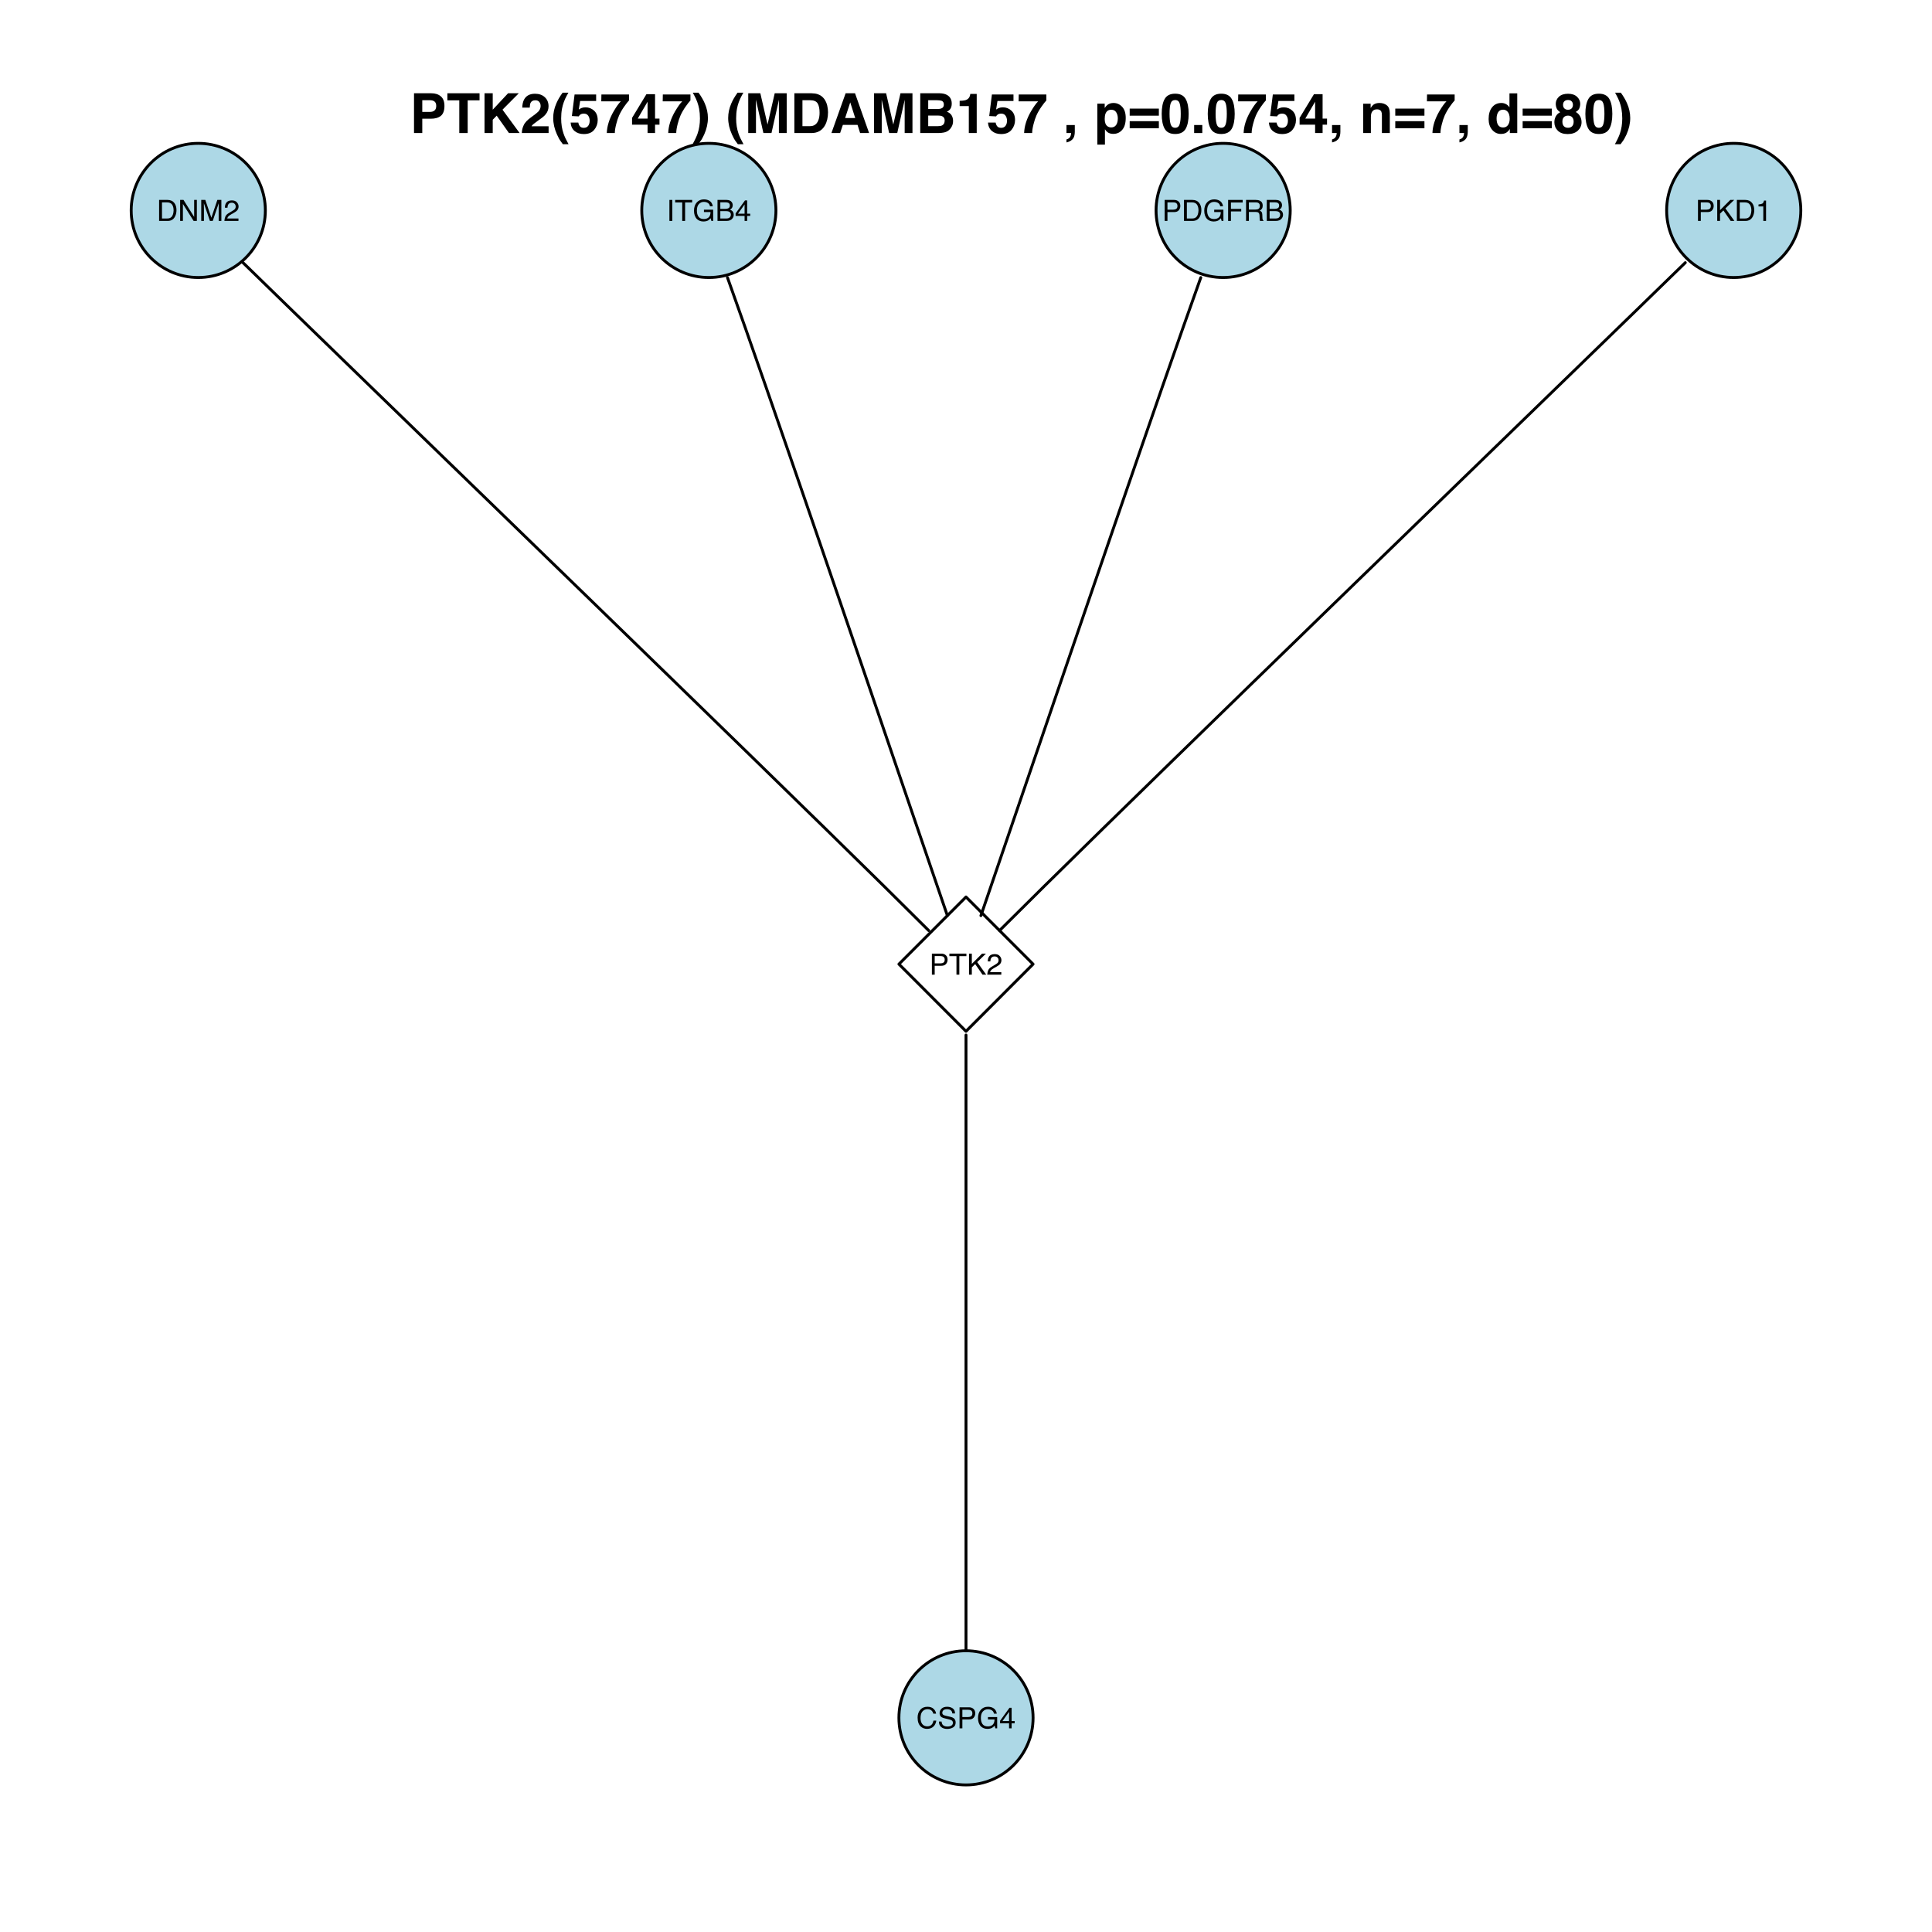 <?xml version="1.0" encoding="UTF-8"?>
<svg xmlns="http://www.w3.org/2000/svg" xmlns:xlink="http://www.w3.org/1999/xlink" width="504pt" height="504pt" viewBox="0 0 504 504" version="1.1">
<defs>
<g>
<symbol overflow="visible" id="glyph0-0">
<path style="stroke:none;" d="M 0.25 0 L 0.25 -5.484 L 4.594 -5.484 L 4.594 0 Z M 3.906 -0.688 L 3.906 -4.797 L 0.938 -4.797 L 0.938 -0.688 Z "/>
</symbol>
<symbol overflow="visible" id="glyph0-1">
<path style="stroke:none;" d="M 2.688 -0.641 C 2.938 -0.641 3.145 -0.664 3.312 -0.719 C 3.594 -0.812 3.828 -0.992 4.016 -1.266 C 4.16 -1.492 4.266 -1.781 4.328 -2.125 C 4.367 -2.332 4.391 -2.523 4.391 -2.703 C 4.391 -3.379 4.254 -3.906 3.984 -4.281 C 3.711 -4.656 3.273 -4.844 2.672 -4.844 L 1.359 -4.844 L 1.359 -0.641 Z M 0.609 -5.484 L 2.828 -5.484 C 3.586 -5.484 4.176 -5.211 4.594 -4.672 C 4.957 -4.191 5.141 -3.578 5.141 -2.828 C 5.141 -2.242 5.031 -1.719 4.812 -1.25 C 4.426 -0.414 3.766 0 2.828 0 L 0.609 0 Z "/>
</symbol>
<symbol overflow="visible" id="glyph0-2">
<path style="stroke:none;" d="M 0.578 -5.484 L 1.453 -5.484 L 4.234 -1.047 L 4.234 -5.484 L 4.938 -5.484 L 4.938 0 L 4.094 0 L 1.297 -4.438 L 1.297 0 L 0.578 0 Z M 2.703 -5.484 Z "/>
</symbol>
<symbol overflow="visible" id="glyph0-3">
<path style="stroke:none;" d="M 0.562 -5.484 L 1.625 -5.484 L 3.203 -0.844 L 4.766 -5.484 L 5.812 -5.484 L 5.812 0 L 5.109 0 L 5.109 -3.234 C 5.109 -3.348 5.109 -3.531 5.109 -3.781 C 5.117 -4.039 5.125 -4.32 5.125 -4.625 L 3.562 0 L 2.828 0 L 1.25 -4.625 L 1.25 -4.453 C 1.25 -4.316 1.25 -4.109 1.25 -3.828 C 1.258 -3.555 1.266 -3.359 1.266 -3.234 L 1.266 0 L 0.562 0 Z "/>
</symbol>
<symbol overflow="visible" id="glyph0-4">
<path style="stroke:none;" d="M 0.234 0 C 0.266 -0.457 0.359 -0.859 0.516 -1.203 C 0.68 -1.547 1.008 -1.852 1.5 -2.125 L 2.203 -2.547 C 2.523 -2.734 2.754 -2.891 2.891 -3.016 C 3.086 -3.223 3.188 -3.461 3.188 -3.734 C 3.188 -4.047 3.094 -4.289 2.906 -4.469 C 2.719 -4.656 2.469 -4.75 2.156 -4.75 C 1.695 -4.75 1.379 -4.57 1.203 -4.219 C 1.109 -4.031 1.055 -3.773 1.047 -3.453 L 0.375 -3.453 C 0.375 -3.91 0.457 -4.285 0.625 -4.578 C 0.914 -5.098 1.43 -5.359 2.172 -5.359 C 2.773 -5.359 3.219 -5.191 3.5 -4.859 C 3.789 -4.535 3.938 -4.172 3.938 -3.766 C 3.938 -3.336 3.785 -2.969 3.484 -2.656 C 3.305 -2.488 2.992 -2.273 2.547 -2.016 L 2.031 -1.734 C 1.789 -1.598 1.598 -1.473 1.453 -1.359 C 1.203 -1.141 1.047 -0.898 0.984 -0.641 L 3.906 -0.641 L 3.906 0 Z "/>
</symbol>
<symbol overflow="visible" id="glyph0-5">
<path style="stroke:none;" d="M 0.75 -5.484 L 1.5 -5.484 L 1.5 0 L 0.75 0 Z "/>
</symbol>
<symbol overflow="visible" id="glyph0-6">
<path style="stroke:none;" d="M 4.562 -5.484 L 4.562 -4.828 L 2.719 -4.828 L 2.719 0 L 1.969 0 L 1.969 -4.828 L 0.125 -4.828 L 0.125 -5.484 Z "/>
</symbol>
<symbol overflow="visible" id="glyph0-7">
<path style="stroke:none;" d="M 2.953 -5.625 C 3.461 -5.625 3.906 -5.523 4.281 -5.328 C 4.832 -5.035 5.164 -4.535 5.281 -3.828 L 4.547 -3.828 C 4.461 -4.223 4.281 -4.508 4 -4.688 C 3.719 -4.875 3.363 -4.969 2.938 -4.969 C 2.426 -4.969 1.992 -4.773 1.641 -4.391 C 1.297 -4.016 1.125 -3.453 1.125 -2.703 C 1.125 -2.047 1.266 -1.516 1.547 -1.109 C 1.836 -0.703 2.305 -0.5 2.953 -0.5 C 3.453 -0.5 3.863 -0.641 4.188 -0.922 C 4.508 -1.211 4.676 -1.676 4.688 -2.312 L 2.969 -2.312 L 2.969 -2.938 L 5.375 -2.938 L 5.375 0 L 4.906 0 L 4.719 -0.703 C 4.469 -0.43 4.242 -0.238 4.047 -0.125 C 3.723 0.051 3.312 0.141 2.812 0.141 C 2.156 0.141 1.598 -0.066 1.141 -0.484 C 0.629 -1.016 0.375 -1.738 0.375 -2.656 C 0.375 -3.57 0.617 -4.301 1.109 -4.844 C 1.586 -5.363 2.203 -5.625 2.953 -5.625 Z M 2.828 -5.625 Z "/>
</symbol>
<symbol overflow="visible" id="glyph0-8">
<path style="stroke:none;" d="M 2.641 -3.156 C 2.953 -3.156 3.195 -3.203 3.375 -3.297 C 3.645 -3.43 3.781 -3.676 3.781 -4.031 C 3.781 -4.383 3.633 -4.625 3.344 -4.75 C 3.176 -4.82 2.93 -4.859 2.609 -4.859 L 1.297 -4.859 L 1.297 -3.156 Z M 2.891 -0.641 C 3.348 -0.641 3.672 -0.77 3.859 -1.031 C 3.984 -1.195 4.047 -1.398 4.047 -1.641 C 4.047 -2.035 3.867 -2.305 3.516 -2.453 C 3.328 -2.523 3.078 -2.562 2.766 -2.562 L 1.297 -2.562 L 1.297 -0.641 Z M 0.562 -5.484 L 2.922 -5.484 C 3.555 -5.484 4.008 -5.289 4.281 -4.906 C 4.445 -4.676 4.531 -4.414 4.531 -4.125 C 4.531 -3.781 4.43 -3.492 4.234 -3.266 C 4.129 -3.148 3.984 -3.047 3.797 -2.953 C 4.078 -2.848 4.285 -2.727 4.422 -2.594 C 4.672 -2.352 4.797 -2.02 4.797 -1.594 C 4.797 -1.25 4.68 -0.93 4.453 -0.641 C 4.129 -0.211 3.602 0 2.875 0 L 0.562 0 Z "/>
</symbol>
<symbol overflow="visible" id="glyph0-9">
<path style="stroke:none;" d="M 2.531 -1.891 L 2.531 -4.312 L 0.812 -1.891 Z M 2.531 0 L 2.531 -1.312 L 0.188 -1.312 L 0.188 -1.969 L 2.641 -5.359 L 3.203 -5.359 L 3.203 -1.891 L 4 -1.891 L 4 -1.312 L 3.203 -1.312 L 3.203 0 Z "/>
</symbol>
<symbol overflow="visible" id="glyph0-10">
<path style="stroke:none;" d="M 0.656 -5.484 L 3.125 -5.484 C 3.602 -5.484 3.992 -5.344 4.297 -5.062 C 4.598 -4.789 4.75 -4.406 4.75 -3.906 C 4.75 -3.477 4.613 -3.102 4.344 -2.781 C 4.082 -2.469 3.676 -2.312 3.125 -2.312 L 1.391 -2.312 L 1.391 0 L 0.656 0 Z M 4 -3.906 C 4 -4.312 3.848 -4.586 3.547 -4.734 C 3.379 -4.805 3.156 -4.844 2.875 -4.844 L 1.391 -4.844 L 1.391 -2.938 L 2.875 -2.938 C 3.207 -2.938 3.477 -3.008 3.688 -3.156 C 3.895 -3.301 4 -3.551 4 -3.906 Z "/>
</symbol>
<symbol overflow="visible" id="glyph0-11">
<path style="stroke:none;" d="M 0.656 -5.484 L 4.453 -5.484 L 4.453 -4.812 L 1.391 -4.812 L 1.391 -3.141 L 4.078 -3.141 L 4.078 -2.484 L 1.391 -2.484 L 1.391 0 L 0.656 0 Z "/>
</symbol>
<symbol overflow="visible" id="glyph0-12">
<path style="stroke:none;" d="M 3.125 -2.969 C 3.477 -2.969 3.754 -3.035 3.953 -3.172 C 4.16 -3.316 4.266 -3.57 4.266 -3.938 C 4.266 -4.32 4.117 -4.586 3.828 -4.734 C 3.68 -4.805 3.484 -4.844 3.234 -4.844 L 1.406 -4.844 L 1.406 -2.969 Z M 0.672 -5.484 L 3.203 -5.484 C 3.617 -5.484 3.961 -5.422 4.234 -5.297 C 4.754 -5.066 5.016 -4.633 5.016 -4 C 5.016 -3.676 4.945 -3.41 4.812 -3.203 C 4.676 -2.992 4.484 -2.82 4.234 -2.688 C 4.453 -2.602 4.613 -2.488 4.719 -2.344 C 4.832 -2.207 4.895 -1.977 4.906 -1.656 L 4.938 -0.922 C 4.938 -0.711 4.953 -0.555 4.984 -0.453 C 5.023 -0.285 5.102 -0.176 5.219 -0.125 L 5.219 0 L 4.312 0 C 4.289 -0.051 4.27 -0.113 4.25 -0.188 C 4.238 -0.258 4.227 -0.398 4.219 -0.609 L 4.172 -1.531 C 4.148 -1.883 4.016 -2.125 3.766 -2.25 C 3.629 -2.312 3.41 -2.344 3.109 -2.344 L 1.406 -2.344 L 1.406 0 L 0.672 0 Z "/>
</symbol>
<symbol overflow="visible" id="glyph0-13">
<path style="stroke:none;" d="M 0.578 -5.484 L 1.312 -5.484 L 1.312 -2.812 L 3.984 -5.484 L 5 -5.484 L 2.719 -3.266 L 5.062 0 L 4.094 0 L 2.188 -2.75 L 1.312 -1.906 L 1.312 0 L 0.578 0 Z "/>
</symbol>
<symbol overflow="visible" id="glyph0-14">
<path style="stroke:none;" d="M 0.734 -3.781 L 0.734 -4.297 C 1.211 -4.348 1.547 -4.426 1.734 -4.531 C 1.93 -4.645 2.078 -4.906 2.172 -5.312 L 2.703 -5.312 L 2.703 0 L 1.984 0 L 1.984 -3.781 Z "/>
</symbol>
<symbol overflow="visible" id="glyph0-15">
<path style="stroke:none;" d="M 2.891 -5.625 C 3.586 -5.625 4.125 -5.441 4.5 -5.078 C 4.883 -4.711 5.098 -4.297 5.141 -3.828 L 4.422 -3.828 C 4.336 -4.18 4.172 -4.461 3.922 -4.672 C 3.68 -4.879 3.344 -4.984 2.906 -4.984 C 2.363 -4.984 1.926 -4.789 1.594 -4.406 C 1.258 -4.031 1.094 -3.453 1.094 -2.672 C 1.094 -2.023 1.242 -1.504 1.547 -1.109 C 1.848 -0.711 2.297 -0.516 2.891 -0.516 C 3.43 -0.516 3.848 -0.723 4.141 -1.141 C 4.285 -1.359 4.395 -1.648 4.469 -2.016 L 5.203 -2.016 C 5.129 -1.441 4.914 -0.957 4.562 -0.562 C 4.125 -0.094 3.535 0.141 2.797 0.141 C 2.16 0.141 1.625 -0.051 1.188 -0.438 C 0.613 -0.945 0.328 -1.734 0.328 -2.797 C 0.328 -3.609 0.547 -4.27 0.984 -4.781 C 1.441 -5.344 2.078 -5.625 2.891 -5.625 Z M 2.734 -5.625 Z "/>
</symbol>
<symbol overflow="visible" id="glyph0-16">
<path style="stroke:none;" d="M 1.062 -1.766 C 1.082 -1.453 1.156 -1.203 1.281 -1.016 C 1.531 -0.648 1.969 -0.469 2.594 -0.469 C 2.863 -0.469 3.113 -0.504 3.344 -0.578 C 3.789 -0.734 4.016 -1.008 4.016 -1.406 C 4.016 -1.707 3.922 -1.922 3.734 -2.047 C 3.547 -2.172 3.25 -2.281 2.844 -2.375 L 2.109 -2.547 C 1.617 -2.648 1.273 -2.77 1.078 -2.906 C 0.723 -3.133 0.547 -3.477 0.547 -3.938 C 0.547 -4.426 0.719 -4.828 1.062 -5.141 C 1.406 -5.461 1.891 -5.625 2.516 -5.625 C 3.086 -5.625 3.57 -5.484 3.969 -5.203 C 4.375 -4.922 4.578 -4.477 4.578 -3.875 L 3.875 -3.875 C 3.844 -4.164 3.766 -4.391 3.641 -4.547 C 3.41 -4.836 3.023 -4.984 2.484 -4.984 C 2.047 -4.984 1.727 -4.891 1.531 -4.703 C 1.344 -4.516 1.25 -4.301 1.25 -4.062 C 1.25 -3.789 1.363 -3.594 1.594 -3.469 C 1.738 -3.383 2.07 -3.285 2.594 -3.172 L 3.359 -3 C 3.723 -2.914 4.008 -2.801 4.219 -2.656 C 4.562 -2.395 4.734 -2.02 4.734 -1.531 C 4.734 -0.926 4.508 -0.492 4.062 -0.234 C 3.625 0.023 3.113 0.156 2.531 0.156 C 1.852 0.156 1.32 -0.016 0.938 -0.359 C 0.551 -0.703 0.363 -1.172 0.375 -1.766 Z M 2.562 -5.625 Z "/>
</symbol>
<symbol overflow="visible" id="glyph1-0">
<path style="stroke:none;" d="M 1.078 0 L 1.078 -10.375 L 9.438 -10.375 L 9.438 0 Z M 8.141 -1.297 L 8.141 -9.078 L 2.375 -9.078 L 2.375 -1.297 Z "/>
</symbol>
<symbol overflow="visible" id="glyph1-1">
<path style="stroke:none;" d="M 6.938 -7.062 C 6.938 -7.602 6.789 -7.988 6.5 -8.219 C 6.219 -8.445 5.82 -8.562 5.312 -8.562 L 3.297 -8.562 L 3.297 -5.516 L 5.312 -5.516 C 5.82 -5.516 6.219 -5.641 6.5 -5.891 C 6.789 -6.141 6.938 -6.531 6.938 -7.062 Z M 9.078 -7.078 C 9.078 -5.859 8.766 -4.992 8.141 -4.484 C 7.523 -3.984 6.645 -3.734 5.5 -3.734 L 3.297 -3.734 L 3.297 0 L 1.141 0 L 1.141 -10.375 L 5.656 -10.375 C 6.695 -10.375 7.523 -10.102 8.141 -9.562 C 8.766 -9.031 9.078 -8.203 9.078 -7.078 Z "/>
</symbol>
<symbol overflow="visible" id="glyph1-2">
<path style="stroke:none;" d="M 8.625 -10.375 L 8.625 -8.531 L 5.531 -8.531 L 5.531 0 L 3.344 0 L 3.344 -8.531 L 0.234 -8.531 L 0.234 -10.375 Z "/>
</symbol>
<symbol overflow="visible" id="glyph1-3">
<path style="stroke:none;" d="M 1.125 -10.375 L 3.266 -10.375 L 3.266 -6.094 L 7.266 -10.375 L 10.062 -10.375 L 5.812 -6.094 L 10.281 0 L 7.5 0 L 4.297 -4.531 L 3.266 -3.469 L 3.266 0 L 1.125 0 Z "/>
</symbol>
<symbol overflow="visible" id="glyph1-4">
<path style="stroke:none;" d="M 0.453 0 C 0.473 -0.727 0.629 -1.395 0.922 -2 C 1.203 -2.688 1.879 -3.41 2.953 -4.172 C 3.867 -4.828 4.461 -5.297 4.734 -5.578 C 5.148 -6.023 5.359 -6.516 5.359 -7.047 C 5.359 -7.484 5.238 -7.844 5 -8.125 C 4.77 -8.406 4.43 -8.547 3.984 -8.547 C 3.367 -8.547 2.953 -8.32 2.734 -7.875 C 2.609 -7.613 2.535 -7.195 2.516 -6.625 L 0.562 -6.625 C 0.594 -7.488 0.75 -8.188 1.031 -8.719 C 1.57 -9.738 2.523 -10.25 3.891 -10.25 C 4.961 -10.25 5.816 -9.945 6.453 -9.344 C 7.098 -8.75 7.422 -7.961 7.422 -6.984 C 7.422 -6.223 7.191 -5.551 6.734 -4.969 C 6.441 -4.57 5.957 -4.141 5.281 -3.672 L 4.484 -3.094 C 3.984 -2.738 3.641 -2.477 3.453 -2.312 C 3.266 -2.156 3.109 -1.973 2.984 -1.766 L 7.438 -1.766 L 7.438 0 Z "/>
</symbol>
<symbol overflow="visible" id="glyph1-5">
<path style="stroke:none;" d="M 1.453 -7.75 C 1.816 -8.613 2.359 -9.539 3.078 -10.531 L 4.594 -10.531 L 4.156 -9.75 C 3.562 -8.664 3.148 -7.531 2.922 -6.344 C 2.773 -5.562 2.703 -4.711 2.703 -3.797 C 2.703 -2.359 2.91 -1.039 3.328 0.156 C 3.566 0.875 4 1.789 4.625 2.906 L 3.141 2.906 L 2.641 2.219 C 2.316 1.812 1.973 1.195 1.609 0.375 C 0.953 -1.082 0.625 -2.516 0.625 -3.922 C 0.625 -5.211 0.898 -6.488 1.453 -7.75 Z "/>
</symbol>
<symbol overflow="visible" id="glyph1-6">
<path style="stroke:none;" d="M 2.375 -2.734 C 2.457 -2.297 2.609 -1.957 2.828 -1.719 C 3.055 -1.477 3.383 -1.359 3.812 -1.359 C 4.312 -1.359 4.691 -1.531 4.953 -1.875 C 5.211 -2.227 5.344 -2.672 5.344 -3.203 C 5.344 -3.723 5.219 -4.16 4.969 -4.516 C 4.727 -4.879 4.352 -5.062 3.844 -5.062 C 3.594 -5.062 3.379 -5.031 3.203 -4.969 C 2.891 -4.852 2.656 -4.645 2.5 -4.344 L 0.703 -4.438 L 1.406 -10.062 L 7.031 -10.062 L 7.031 -8.359 L 2.859 -8.359 L 2.5 -6.141 C 2.812 -6.336 3.051 -6.469 3.219 -6.531 C 3.508 -6.645 3.863 -6.703 4.281 -6.703 C 5.125 -6.703 5.859 -6.414 6.484 -5.844 C 7.117 -5.281 7.438 -4.457 7.438 -3.375 C 7.438 -2.426 7.133 -1.582 6.531 -0.844 C 5.926 -0.102 5.02 0.266 3.812 0.266 C 2.844 0.266 2.047 0.004 1.422 -0.516 C 0.797 -1.035 0.445 -1.773 0.375 -2.734 Z "/>
</symbol>
<symbol overflow="visible" id="glyph1-7">
<path style="stroke:none;" d="M 7.594 -8.5 C 7.289 -8.195 6.875 -7.664 6.344 -6.906 C 5.812 -6.156 5.363 -5.379 5 -4.578 C 4.719 -3.941 4.461 -3.164 4.234 -2.25 C 4.004 -1.332 3.891 -0.582 3.891 0 L 1.797 0 C 1.859 -1.832 2.461 -3.734 3.609 -5.703 C 4.336 -6.93 4.953 -7.785 5.453 -8.266 L 0.359 -8.266 L 0.391 -10.062 L 7.594 -10.062 Z "/>
</symbol>
<symbol overflow="visible" id="glyph1-8">
<path style="stroke:none;" d="M 7.531 -2.188 L 6.375 -2.188 L 6.375 0 L 4.422 0 L 4.422 -2.188 L 0.375 -2.188 L 0.375 -3.953 L 4.125 -10.141 L 6.375 -10.141 L 6.375 -3.766 L 7.531 -3.766 Z M 4.422 -3.766 L 4.422 -8.172 L 1.859 -3.766 Z "/>
</symbol>
<symbol overflow="visible" id="glyph1-9">
<path style="stroke:none;" d="M 1.688 -10.531 C 2.406 -9.539 2.945 -8.613 3.312 -7.75 C 3.863 -6.488 4.141 -5.211 4.141 -3.922 C 4.141 -2.516 3.816 -1.082 3.172 0.375 C 2.797 1.195 2.445 1.812 2.125 2.219 L 1.625 2.906 L 0.141 2.906 C 0.766 1.789 1.195 0.875 1.438 0.156 C 1.852 -1.039 2.062 -2.359 2.062 -3.797 C 2.062 -4.711 1.988 -5.562 1.844 -6.344 C 1.613 -7.531 1.203 -8.664 0.609 -9.75 L 0.188 -10.531 Z "/>
</symbol>
<symbol overflow="visible" id="glyph1-10">
<path style="stroke:none;" d=""/>
</symbol>
<symbol overflow="visible" id="glyph1-11">
<path style="stroke:none;" d="M 7.969 -10.375 L 11.094 -10.375 L 11.094 0 L 9.062 0 L 9.062 -7.016 C 9.062 -7.211 9.062 -7.492 9.062 -7.859 C 9.07 -8.223 9.078 -8.504 9.078 -8.703 L 7.125 0 L 5.016 0 L 3.062 -8.703 C 3.062 -8.504 3.062 -8.223 3.062 -7.859 C 3.07 -7.492 3.078 -7.211 3.078 -7.016 L 3.078 0 L 1.062 0 L 1.062 -10.375 L 4.219 -10.375 L 6.094 -2.219 Z "/>
</symbol>
<symbol overflow="visible" id="glyph1-12">
<path style="stroke:none;" d="M 3.203 -8.562 L 3.203 -1.797 L 5.203 -1.797 C 6.223 -1.797 6.938 -2.301 7.344 -3.312 C 7.562 -3.863 7.672 -4.523 7.672 -5.297 C 7.672 -6.348 7.504 -7.156 7.172 -7.719 C 6.836 -8.281 6.18 -8.562 5.203 -8.562 Z M 5.562 -10.375 C 6.207 -10.363 6.742 -10.285 7.172 -10.141 C 7.898 -9.898 8.488 -9.461 8.938 -8.828 C 9.289 -8.305 9.535 -7.742 9.672 -7.141 C 9.805 -6.547 9.875 -5.977 9.875 -5.438 C 9.875 -4.062 9.598 -2.895 9.047 -1.938 C 8.285 -0.645 7.125 0 5.562 0 L 1.094 0 L 1.094 -10.375 Z "/>
</symbol>
<symbol overflow="visible" id="glyph1-13">
<path style="stroke:none;" d="M 3.938 -3.922 L 6.562 -3.922 L 5.266 -8 Z M 4.062 -10.375 L 6.516 -10.375 L 10.188 0 L 7.844 0 L 7.172 -2.125 L 3.344 -2.125 L 2.625 0 L 0.359 0 Z M 5.281 -10.375 Z "/>
</symbol>
<symbol overflow="visible" id="glyph1-14">
<path style="stroke:none;" d="M 3.203 -8.562 L 3.203 -6.281 L 5.75 -6.281 C 6.195 -6.281 6.562 -6.363 6.844 -6.531 C 7.133 -6.707 7.281 -7.016 7.281 -7.453 C 7.281 -7.93 7.094 -8.25 6.719 -8.406 C 6.395 -8.508 5.984 -8.562 5.484 -8.562 Z M 3.203 -4.562 L 3.203 -1.797 L 5.75 -1.797 C 6.195 -1.797 6.551 -1.859 6.812 -1.984 C 7.27 -2.211 7.5 -2.645 7.5 -3.281 C 7.5 -3.82 7.273 -4.191 6.828 -4.391 C 6.578 -4.504 6.227 -4.562 5.781 -4.562 Z M 6.172 -10.375 C 7.441 -10.352 8.344 -9.984 8.875 -9.266 C 9.188 -8.828 9.344 -8.301 9.344 -7.688 C 9.344 -7.051 9.188 -6.539 8.875 -6.156 C 8.695 -5.938 8.43 -5.738 8.078 -5.562 C 8.609 -5.375 9.008 -5.07 9.281 -4.656 C 9.551 -4.238 9.688 -3.727 9.688 -3.125 C 9.688 -2.508 9.531 -1.961 9.219 -1.484 C 9.02 -1.148 8.773 -0.875 8.484 -0.656 C 8.148 -0.406 7.754 -0.234 7.297 -0.141 C 6.848 -0.047 6.359 0 5.828 0 L 1.125 0 L 1.125 -10.375 Z "/>
</symbol>
<symbol overflow="visible" id="glyph1-15">
<path style="stroke:none;" d="M 1 -7.031 L 1 -8.406 C 1.633 -8.426 2.078 -8.469 2.328 -8.531 C 2.734 -8.613 3.062 -8.789 3.312 -9.062 C 3.488 -9.238 3.617 -9.484 3.703 -9.797 C 3.754 -9.973 3.781 -10.109 3.781 -10.203 L 5.453 -10.203 L 5.453 0 L 3.391 0 L 3.391 -7.031 Z "/>
</symbol>
<symbol overflow="visible" id="glyph1-16">
<path style="stroke:none;" d="M 0.828 1.672 C 1.234 1.555 1.531 1.363 1.719 1.094 C 1.906 0.832 2.016 0.469 2.047 0 L 0.828 0 L 0.828 -2.094 L 3 -2.094 L 3 -0.281 C 3 0.039 2.957 0.375 2.875 0.719 C 2.789 1.062 2.633 1.363 2.406 1.625 C 2.156 1.895 1.859 2.098 1.516 2.234 C 1.18 2.367 0.953 2.438 0.828 2.438 Z "/>
</symbol>
<symbol overflow="visible" id="glyph1-17">
<path style="stroke:none;" d="M 6.219 -3.828 C 6.219 -4.422 6.082 -4.941 5.812 -5.391 C 5.539 -5.848 5.102 -6.078 4.5 -6.078 C 3.77 -6.078 3.27 -5.734 3 -5.047 C 2.863 -4.68 2.797 -4.219 2.797 -3.656 C 2.797 -2.77 3.031 -2.145 3.5 -1.781 C 3.781 -1.57 4.113 -1.469 4.5 -1.469 C 5.062 -1.469 5.488 -1.68 5.781 -2.109 C 6.07 -2.535 6.219 -3.109 6.219 -3.828 Z M 5.078 -7.844 C 5.973 -7.844 6.727 -7.508 7.344 -6.844 C 7.969 -6.188 8.281 -5.219 8.281 -3.938 C 8.281 -2.582 7.977 -1.551 7.375 -0.844 C 6.77 -0.133 5.988 0.219 5.031 0.219 C 4.414 0.219 3.91 0.066 3.516 -0.234 C 3.285 -0.41 3.066 -0.66 2.859 -0.984 L 2.859 3.016 L 0.875 3.016 L 0.875 -7.672 L 2.797 -7.672 L 2.797 -6.531 C 3.016 -6.863 3.242 -7.129 3.484 -7.328 C 3.93 -7.672 4.461 -7.844 5.078 -7.844 Z "/>
</symbol>
<symbol overflow="visible" id="glyph1-18">
<path style="stroke:none;" d="M 8.125 -6.375 L 8.125 -4.531 L 0.516 -4.531 L 0.516 -6.375 Z M 8.125 -3.094 L 8.125 -1.25 L 0.516 -1.25 L 0.516 -3.094 Z "/>
</symbol>
<symbol overflow="visible" id="glyph1-19">
<path style="stroke:none;" d="M 2.5 -5 C 2.5 -3.832 2.594 -2.938 2.781 -2.312 C 2.977 -1.688 3.375 -1.375 3.969 -1.375 C 4.562 -1.375 4.953 -1.688 5.141 -2.312 C 5.328 -2.938 5.422 -3.832 5.422 -5 C 5.422 -6.227 5.328 -7.133 5.141 -7.719 C 4.953 -8.312 4.562 -8.609 3.969 -8.609 C 3.375 -8.609 2.977 -8.312 2.781 -7.719 C 2.594 -7.133 2.5 -6.227 2.5 -5 Z M 3.969 -10.266 C 5.27 -10.266 6.18 -9.805 6.703 -8.891 C 7.223 -7.984 7.484 -6.688 7.484 -5 C 7.484 -3.312 7.223 -2.016 6.703 -1.109 C 6.18 -0.203 5.27 0.25 3.969 0.25 C 2.664 0.25 1.754 -0.203 1.234 -1.109 C 0.711 -2.016 0.453 -3.312 0.453 -5 C 0.453 -6.688 0.711 -7.984 1.234 -8.891 C 1.754 -9.805 2.664 -10.266 3.969 -10.266 Z "/>
</symbol>
<symbol overflow="visible" id="glyph1-20">
<path style="stroke:none;" d="M 0.906 -2.094 L 3.031 -2.094 L 3.031 0 L 0.906 0 Z "/>
</symbol>
<symbol overflow="visible" id="glyph1-21">
<path style="stroke:none;" d="M 5.188 -7.844 C 5.977 -7.844 6.625 -7.633 7.125 -7.219 C 7.633 -6.812 7.891 -6.125 7.891 -5.156 L 7.891 0 L 5.828 0 L 5.828 -4.656 C 5.828 -5.062 5.773 -5.375 5.672 -5.594 C 5.473 -5.988 5.098 -6.188 4.547 -6.188 C 3.867 -6.188 3.398 -5.895 3.141 -5.312 C 3.016 -5.008 2.953 -4.625 2.953 -4.156 L 2.953 0 L 0.953 0 L 0.953 -7.656 L 2.891 -7.656 L 2.891 -6.531 C 3.141 -6.926 3.379 -7.211 3.609 -7.391 C 4.023 -7.691 4.551 -7.844 5.188 -7.844 Z M 4.453 -7.875 Z "/>
</symbol>
<symbol overflow="visible" id="glyph1-22">
<path style="stroke:none;" d="M 3.766 -7.844 C 4.223 -7.844 4.633 -7.738 5 -7.531 C 5.363 -7.332 5.656 -7.055 5.875 -6.703 L 5.875 -10.359 L 7.906 -10.359 L 7.906 0 L 5.969 0 L 5.969 -1.062 C 5.676 -0.602 5.348 -0.27 4.984 -0.062 C 4.617 0.133 4.164 0.234 3.625 0.234 C 2.727 0.234 1.973 -0.125 1.359 -0.844 C 0.742 -1.57 0.438 -2.504 0.438 -3.641 C 0.438 -4.941 0.738 -5.969 1.344 -6.719 C 1.945 -7.469 2.754 -7.844 3.766 -7.844 Z M 4.203 -1.453 C 4.766 -1.453 5.191 -1.66 5.484 -2.078 C 5.785 -2.504 5.938 -3.051 5.938 -3.719 C 5.938 -4.656 5.695 -5.328 5.219 -5.734 C 4.938 -5.973 4.602 -6.094 4.219 -6.094 C 3.625 -6.094 3.191 -5.867 2.922 -5.422 C 2.648 -4.984 2.516 -4.438 2.516 -3.781 C 2.516 -3.07 2.648 -2.504 2.922 -2.078 C 3.203 -1.66 3.629 -1.453 4.203 -1.453 Z "/>
</symbol>
<symbol overflow="visible" id="glyph1-23">
<path style="stroke:none;" d="M 2.469 -2.969 C 2.469 -2.457 2.598 -2.062 2.859 -1.781 C 3.117 -1.508 3.477 -1.375 3.938 -1.375 C 4.395 -1.375 4.754 -1.508 5.016 -1.781 C 5.273 -2.062 5.406 -2.457 5.406 -2.969 C 5.406 -3.488 5.27 -3.879 5 -4.141 C 4.738 -4.41 4.383 -4.547 3.938 -4.547 C 3.477 -4.547 3.117 -4.41 2.859 -4.141 C 2.598 -3.879 2.469 -3.488 2.469 -2.969 Z M 0.375 -2.828 C 0.375 -3.398 0.504 -3.914 0.766 -4.375 C 1.023 -4.844 1.406 -5.195 1.906 -5.438 C 1.414 -5.758 1.098 -6.109 0.953 -6.484 C 0.805 -6.867 0.734 -7.227 0.734 -7.562 C 0.734 -8.312 1.008 -8.945 1.562 -9.469 C 2.125 -9.988 2.914 -10.25 3.938 -10.25 C 4.945 -10.25 5.727 -9.988 6.281 -9.469 C 6.844 -8.945 7.125 -8.312 7.125 -7.562 C 7.125 -7.227 7.051 -6.867 6.906 -6.484 C 6.758 -6.109 6.441 -5.781 5.953 -5.5 C 6.453 -5.219 6.828 -4.844 7.078 -4.375 C 7.336 -3.914 7.469 -3.398 7.469 -2.828 C 7.469 -1.973 7.148 -1.242 6.516 -0.641 C 5.879 -0.035 4.988 0.266 3.844 0.266 C 2.707 0.266 1.844 -0.035 1.25 -0.641 C 0.664 -1.242 0.375 -1.973 0.375 -2.828 Z M 2.641 -7.344 C 2.641 -6.969 2.754 -6.66 2.984 -6.422 C 3.211 -6.191 3.531 -6.078 3.938 -6.078 C 4.344 -6.078 4.656 -6.191 4.875 -6.422 C 5.102 -6.66 5.219 -6.969 5.219 -7.344 C 5.219 -7.75 5.102 -8.062 4.875 -8.281 C 4.656 -8.508 4.344 -8.625 3.938 -8.625 C 3.531 -8.625 3.211 -8.508 2.984 -8.281 C 2.754 -8.062 2.641 -7.75 2.641 -7.344 Z "/>
</symbol>
</g>
</defs>
<g id="surface24238">
<rect x="0" y="0" width="504" height="504" style="fill:rgb(100%,100%,100%);fill-opacity:1;stroke:none;"/>
<path style="fill-rule:nonzero;fill:rgb(67.843%,84.706%,90.196%);fill-opacity:1;stroke-width:0.75;stroke-linecap:round;stroke-linejoin:round;stroke:rgb(0%,0%,0%);stroke-opacity:1;stroke-miterlimit:10;" d="M 69.223 54.895 C 69.223 64.559 61.387 72.395 51.723 72.395 C 42.059 72.395 34.223 64.559 34.223 54.895 C 34.223 45.23 42.059 37.395 51.723 37.395 C 61.387 37.395 69.223 45.23 69.223 54.895 "/>
<path style="fill-rule:nonzero;fill:rgb(67.843%,84.706%,90.196%);fill-opacity:1;stroke-width:0.75;stroke-linecap:round;stroke-linejoin:round;stroke:rgb(0%,0%,0%);stroke-opacity:1;stroke-miterlimit:10;" d="M 202.418 54.895 C 202.418 64.559 194.582 72.395 184.918 72.395 C 175.25 72.395 167.418 64.559 167.418 54.895 C 167.418 45.23 175.25 37.395 184.918 37.395 C 194.582 37.395 202.418 45.23 202.418 54.895 "/>
<path style="fill-rule:nonzero;fill:rgb(67.843%,84.706%,90.196%);fill-opacity:1;stroke-width:0.75;stroke-linecap:round;stroke-linejoin:round;stroke:rgb(0%,0%,0%);stroke-opacity:1;stroke-miterlimit:10;" d="M 336.582 54.895 C 336.582 64.559 328.75 72.395 319.082 72.395 C 309.418 72.395 301.582 64.559 301.582 54.895 C 301.582 45.23 309.418 37.395 319.082 37.395 C 328.75 37.395 336.582 45.23 336.582 54.895 "/>
<path style="fill-rule:nonzero;fill:rgb(67.843%,84.706%,90.196%);fill-opacity:1;stroke-width:0.75;stroke-linecap:round;stroke-linejoin:round;stroke:rgb(0%,0%,0%);stroke-opacity:1;stroke-miterlimit:10;" d="M 469.777 54.895 C 469.777 64.559 461.941 72.395 452.277 72.395 C 442.613 72.395 434.777 64.559 434.777 54.895 C 434.777 45.23 442.613 37.395 452.277 37.395 C 461.941 37.395 469.777 45.23 469.777 54.895 "/>
<path style="fill-rule:nonzero;fill:rgb(67.843%,84.706%,90.196%);fill-opacity:1;stroke-width:0.75;stroke-linecap:round;stroke-linejoin:round;stroke:rgb(0%,0%,0%);stroke-opacity:1;stroke-miterlimit:10;" d="M 269.5 448.133 C 269.5 457.797 261.664 465.633 252 465.633 C 242.336 465.633 234.5 457.797 234.5 448.133 C 234.5 438.469 242.336 430.633 252 430.633 C 261.664 430.633 269.5 438.469 269.5 448.133 "/>
<path style="fill:none;stroke-width:0.75;stroke-linecap:round;stroke-linejoin:round;stroke:rgb(0%,0%,0%);stroke-opacity:1;stroke-miterlimit:10;" d="M 234.5 251.512 L 252 233.992 L 269.5 251.512 L 252 269.035 L 234.5 251.512 "/>
<g style="fill:rgb(0%,0%,0%);fill-opacity:1;">
  <use xlink:href="#glyph0-1" x="40.898" y="57.637"/>
  <use xlink:href="#glyph0-2" x="46.416" y="57.637"/>
  <use xlink:href="#glyph0-3" x="51.934" y="57.637"/>
  <use xlink:href="#glyph0-4" x="58.299" y="57.637"/>
</g>
<g style="fill:rgb(0%,0%,0%);fill-opacity:1;">
  <use xlink:href="#glyph0-5" x="173.879" y="57.637"/>
  <use xlink:href="#glyph0-6" x="176.002" y="57.637"/>
  <use xlink:href="#glyph0-7" x="180.669" y="57.637"/>
  <use xlink:href="#glyph0-8" x="186.612" y="57.637"/>
  <use xlink:href="#glyph0-9" x="191.708" y="57.637"/>
</g>
<g style="fill:rgb(0%,0%,0%);fill-opacity:1;">
  <use xlink:href="#glyph0-10" x="303.164" y="57.637"/>
  <use xlink:href="#glyph0-1" x="308.26" y="57.637"/>
  <use xlink:href="#glyph0-7" x="313.778" y="57.637"/>
  <use xlink:href="#glyph0-11" x="319.721" y="57.637"/>
  <use xlink:href="#glyph0-12" x="324.388" y="57.637"/>
  <use xlink:href="#glyph0-8" x="329.906" y="57.637"/>
</g>
<g style="fill:rgb(0%,0%,0%);fill-opacity:1;">
  <use xlink:href="#glyph0-10" x="442.297" y="57.637"/>
  <use xlink:href="#glyph0-13" x="447.393" y="57.637"/>
  <use xlink:href="#glyph0-1" x="452.489" y="57.637"/>
  <use xlink:href="#glyph0-14" x="458.007" y="57.637"/>
</g>
<g style="fill:rgb(0%,0%,0%);fill-opacity:1;">
  <use xlink:href="#glyph0-10" x="242.445" y="254.254"/>
  <use xlink:href="#glyph0-6" x="247.542" y="254.254"/>
  <use xlink:href="#glyph0-13" x="252.209" y="254.254"/>
  <use xlink:href="#glyph0-4" x="257.305" y="254.254"/>
</g>
<g style="fill:rgb(0%,0%,0%);fill-opacity:1;">
  <use xlink:href="#glyph0-15" x="239.047" y="450.867"/>
  <use xlink:href="#glyph0-16" x="244.565" y="450.867"/>
  <use xlink:href="#glyph0-10" x="249.661" y="450.867"/>
  <use xlink:href="#glyph0-7" x="254.757" y="450.867"/>
  <use xlink:href="#glyph0-9" x="260.7" y="450.867"/>
</g>
<path style="fill:none;stroke-width:0.75;stroke-linecap:round;stroke-linejoin:round;stroke:rgb(0%,0%,0%);stroke-opacity:1;stroke-miterlimit:10;" d="M 63.391 68.523 L 76.535 81.312 L 93.191 97.48 L 112.441 116.152 L 133.359 136.438 L 155.02 157.461 L 176.508 178.34 L 196.898 198.191 L 215.273 216.129 L 230.707 231.277 L 242.277 242.754 "/>
<path style="fill:none;stroke-width:0.75;stroke-linecap:round;stroke-linejoin:round;stroke:rgb(0%,0%,0%);stroke-opacity:1;stroke-miterlimit:10;" d="M 189.777 72.414 L 194.375 85.379 L 199.852 101.031 L 205.965 118.668 L 212.488 137.59 L 219.188 157.098 L 225.828 176.488 L 232.176 195.059 L 238 212.113 L 243.066 226.945 L 247.141 238.859 "/>
<path style="fill:none;stroke-width:0.75;stroke-linecap:round;stroke-linejoin:round;stroke:rgb(0%,0%,0%);stroke-opacity:1;stroke-miterlimit:10;" d="M 313.25 72.414 L 308.652 85.379 L 303.18 101.031 L 297.062 118.668 L 290.539 137.59 L 283.84 157.098 L 277.199 176.488 L 270.852 195.059 L 265.027 212.113 L 259.961 226.945 L 255.891 238.859 "/>
<path style="fill:none;stroke-width:0.75;stroke-linecap:round;stroke-linejoin:round;stroke:rgb(0%,0%,0%);stroke-opacity:1;stroke-miterlimit:10;" d="M 439.641 68.523 L 426.492 81.312 L 409.836 97.48 L 390.586 116.152 L 369.672 136.438 L 348.008 157.461 L 326.52 178.34 L 306.129 198.191 L 287.754 216.129 L 272.32 231.277 L 260.75 242.754 "/>
<path style="fill:none;stroke-width:0.75;stroke-linecap:round;stroke-linejoin:round;stroke:rgb(0%,0%,0%);stroke-opacity:1;stroke-miterlimit:10;" d="M 252 270.008 L 252 430.613 "/>
<g style="fill:rgb(0%,0%,0%);fill-opacity:1;">
  <use xlink:href="#glyph1-1" x="106.863" y="34.707"/>
  <use xlink:href="#glyph1-2" x="116.472" y="34.707"/>
  <use xlink:href="#glyph1-3" x="125.272" y="34.707"/>
  <use xlink:href="#glyph1-4" x="135.676" y="34.707"/>
  <use xlink:href="#glyph1-5" x="143.688" y="34.707"/>
  <use xlink:href="#glyph1-6" x="148.485" y="34.707"/>
  <use xlink:href="#glyph1-7" x="156.497" y="34.707"/>
  <use xlink:href="#glyph1-8" x="164.509" y="34.707"/>
  <use xlink:href="#glyph1-7" x="172.521" y="34.707"/>
  <use xlink:href="#glyph1-9" x="180.534" y="34.707"/>
  <use xlink:href="#glyph1-10" x="185.331" y="34.707"/>
  <use xlink:href="#glyph1-5" x="189.333" y="34.707"/>
  <use xlink:href="#glyph1-11" x="194.131" y="34.707"/>
  <use xlink:href="#glyph1-12" x="206.131" y="34.707"/>
  <use xlink:href="#glyph1-13" x="216.535" y="34.707"/>
  <use xlink:href="#glyph1-11" x="226.939" y="34.707"/>
  <use xlink:href="#glyph1-14" x="238.939" y="34.707"/>
  <use xlink:href="#glyph1-15" x="249.343" y="34.707"/>
  <use xlink:href="#glyph1-6" x="257.355" y="34.707"/>
  <use xlink:href="#glyph1-7" x="265.367" y="34.707"/>
  <use xlink:href="#glyph1-10" x="273.379" y="34.707"/>
  <use xlink:href="#glyph1-16" x="277.382" y="34.707"/>
  <use xlink:href="#glyph1-10" x="281.384" y="34.707"/>
  <use xlink:href="#glyph1-17" x="285.387" y="34.707"/>
  <use xlink:href="#glyph1-18" x="294.187" y="34.707"/>
  <use xlink:href="#glyph1-19" x="302.6" y="34.707"/>
  <use xlink:href="#glyph1-20" x="310.612" y="34.707"/>
  <use xlink:href="#glyph1-19" x="314.614" y="34.707"/>
  <use xlink:href="#glyph1-7" x="322.626" y="34.707"/>
  <use xlink:href="#glyph1-6" x="330.638" y="34.707"/>
  <use xlink:href="#glyph1-8" x="338.651" y="34.707"/>
  <use xlink:href="#glyph1-16" x="346.663" y="34.707"/>
  <use xlink:href="#glyph1-10" x="350.665" y="34.707"/>
  <use xlink:href="#glyph1-21" x="354.668" y="34.707"/>
  <use xlink:href="#glyph1-18" x="363.468" y="34.707"/>
  <use xlink:href="#glyph1-7" x="371.881" y="34.707"/>
  <use xlink:href="#glyph1-16" x="379.893" y="34.707"/>
  <use xlink:href="#glyph1-10" x="383.895" y="34.707"/>
  <use xlink:href="#glyph1-22" x="387.898" y="34.707"/>
  <use xlink:href="#glyph1-18" x="396.698" y="34.707"/>
  <use xlink:href="#glyph1-23" x="405.111" y="34.707"/>
  <use xlink:href="#glyph1-19" x="413.123" y="34.707"/>
  <use xlink:href="#glyph1-9" x="421.135" y="34.707"/>
</g>
</g>
</svg>
